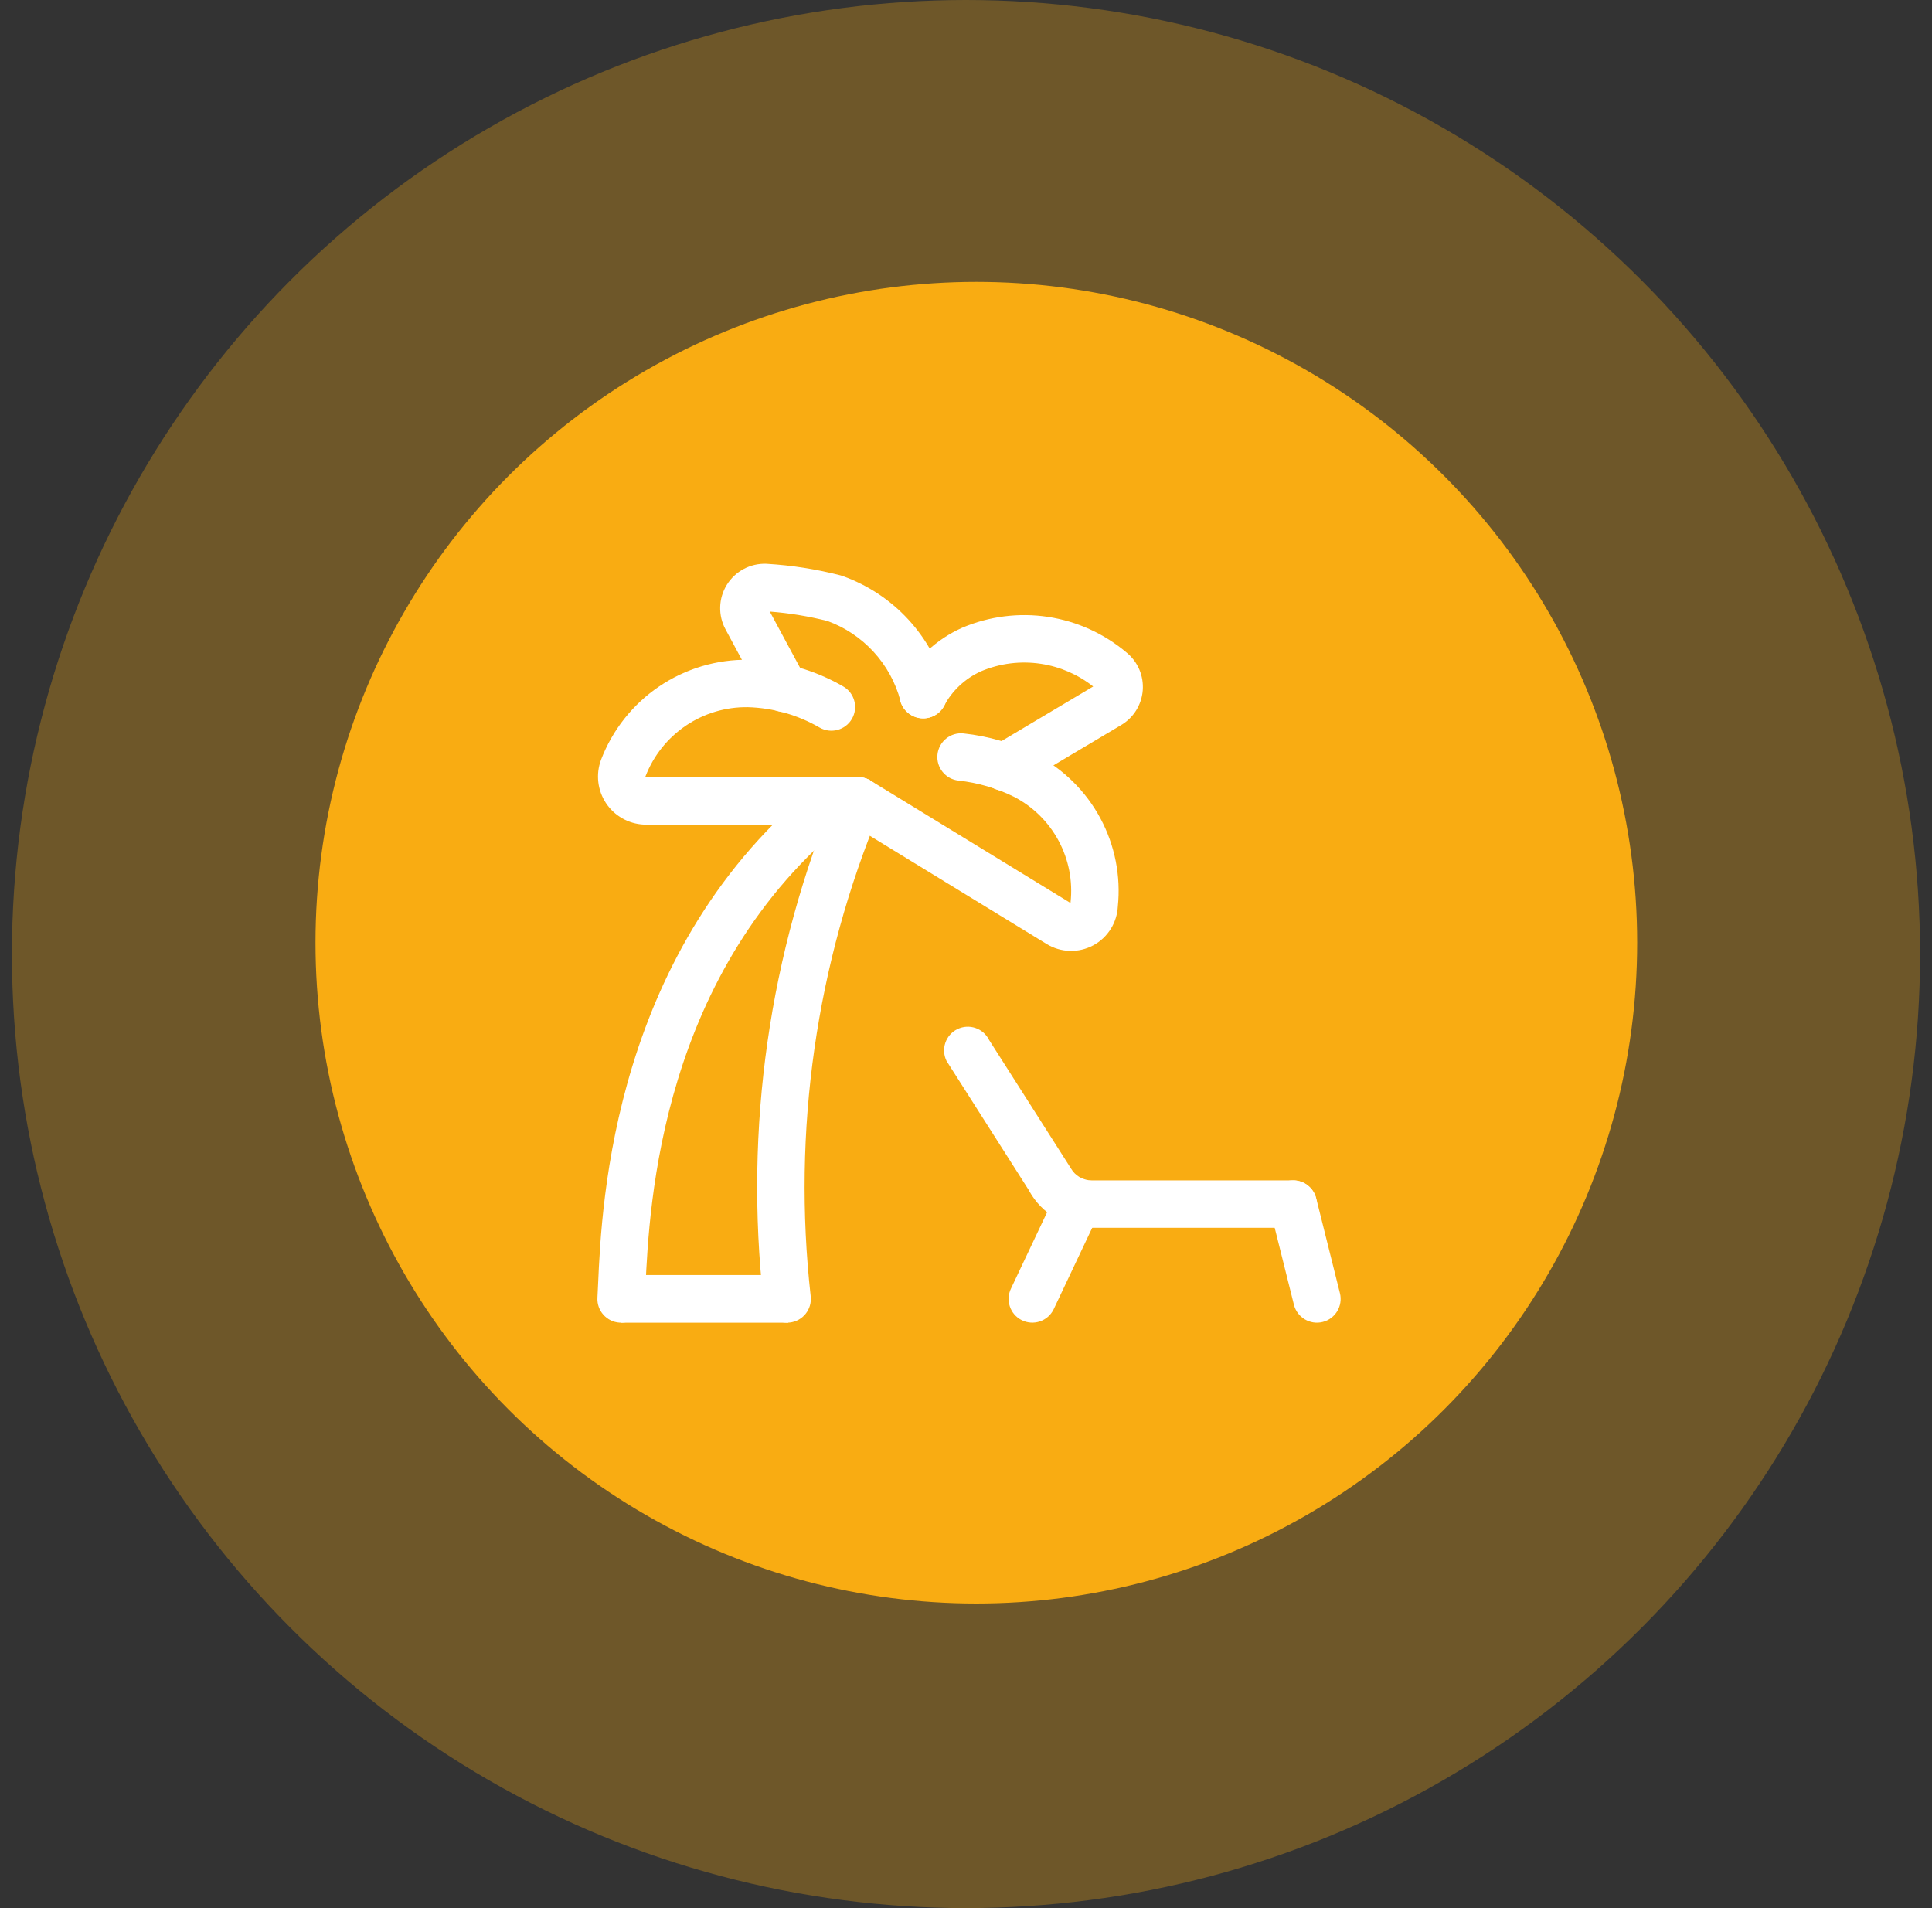 <svg width="81" height="80" viewBox="0 0 81 80" fill="none" xmlns="http://www.w3.org/2000/svg">
<rect x="0" y="0" width="81" height="80" fill="#333333" stroke="none"/>
<circle opacity="0.3" cx="40.5" cy="40" r="40" fill="#F9AC12"/>
<ellipse cx="40.933" cy="39.524" rx="27.706" ry="27.706" fill="#F9AC12"/>
<g clip-path="url(#clip0_16866_13047)">
<path fill-rule="evenodd" clip-rule="evenodd" d="M39.304 31.632C39.363 31.086 39.853 30.691 40.399 30.75C41.449 30.863 42.47 31.162 43.414 31.634L43.428 31.64C44.579 32.237 45.523 33.168 46.136 34.311C46.743 35.444 46.997 36.732 46.865 38.01C46.847 38.338 46.748 38.657 46.576 38.936C46.395 39.229 46.142 39.469 45.84 39.632C45.538 39.795 45.198 39.877 44.855 39.867C44.511 39.858 44.176 39.759 43.883 39.58L35.465 34.427C34.996 34.14 34.849 33.528 35.136 33.06C35.422 32.591 36.035 32.444 36.503 32.731L44.881 37.859C44.882 37.849 44.883 37.839 44.884 37.829C44.981 36.939 44.806 36.04 44.383 35.251C43.961 34.464 43.312 33.822 42.52 33.41C41.788 33.046 40.998 32.815 40.186 32.727C39.64 32.668 39.245 32.178 39.304 31.632Z" fill="white"/>
<path fill-rule="evenodd" clip-rule="evenodd" d="M31.353 29.649C30.425 29.636 29.516 29.907 28.748 30.428C27.982 30.947 27.393 31.689 27.061 32.553C27.06 32.556 27.06 32.559 27.06 32.562C27.061 32.566 27.062 32.57 27.064 32.573C27.066 32.577 27.069 32.579 27.073 32.581C27.074 32.582 27.076 32.583 27.077 32.583H35.984C36.533 32.583 36.978 33.029 36.978 33.578C36.978 34.127 36.533 34.572 35.984 34.572H27.035C27.018 34.572 27.002 34.572 26.986 34.571C26.67 34.555 26.363 34.466 26.089 34.309C25.814 34.153 25.58 33.935 25.406 33.671C25.232 33.408 25.122 33.107 25.085 32.794C25.048 32.48 25.086 32.162 25.195 31.866L25.199 31.854L25.199 31.854C25.676 30.604 26.526 29.531 27.633 28.781C28.741 28.031 30.052 27.64 31.39 27.661L31.401 27.661L31.401 27.661C32.792 27.699 34.151 28.084 35.355 28.781C35.83 29.056 35.992 29.664 35.717 30.14C35.442 30.615 34.834 30.777 34.359 30.502C33.443 29.972 32.41 29.679 31.353 29.649Z" fill="white"/>
<path fill-rule="evenodd" clip-rule="evenodd" d="M40.341 26.319C41.475 25.837 42.722 25.679 43.941 25.864C45.157 26.049 46.298 26.568 47.236 27.362C47.466 27.551 47.647 27.792 47.765 28.066C47.884 28.343 47.933 28.645 47.91 28.946C47.886 29.247 47.789 29.537 47.628 29.793C47.468 30.045 47.25 30.256 46.992 30.406L42.609 33.015C42.138 33.296 41.527 33.141 41.246 32.669C40.965 32.198 41.12 31.587 41.592 31.306L45.832 28.782C45.198 28.281 44.443 27.952 43.642 27.831C42.791 27.701 41.921 27.81 41.128 28.145C40.466 28.445 39.921 28.954 39.578 29.595C39.318 30.079 38.716 30.261 38.232 30.001C37.748 29.742 37.566 29.139 37.825 28.655C38.378 27.625 39.256 26.806 40.323 26.327L40.341 26.319Z" fill="white"/>
<path fill-rule="evenodd" clip-rule="evenodd" d="M32.274 25.641L33.753 28.387C34.014 28.87 33.833 29.473 33.349 29.734C32.866 29.994 32.263 29.813 32.002 29.33L30.419 26.389C30.262 26.101 30.185 25.776 30.194 25.448C30.203 25.119 30.299 24.799 30.473 24.519C30.646 24.24 30.89 24.011 31.18 23.856C31.47 23.701 31.796 23.626 32.125 23.638L32.148 23.639C33.191 23.701 34.225 23.863 35.237 24.123C35.266 24.131 35.295 24.14 35.323 24.15C36.376 24.525 37.322 25.15 38.08 25.972C38.837 26.793 39.384 27.787 39.673 28.866C39.815 29.397 39.5 29.942 38.969 30.084C38.439 30.226 37.894 29.911 37.752 29.38C37.546 28.612 37.157 27.905 36.618 27.32C36.088 26.746 35.43 26.306 34.697 26.038C33.902 25.837 33.092 25.704 32.274 25.641Z" fill="white"/>
<path fill-rule="evenodd" clip-rule="evenodd" d="M40.137 43.149C40.63 42.907 41.225 43.11 41.468 43.603L44.904 48.995C44.989 49.142 45.111 49.265 45.258 49.351C45.411 49.441 45.586 49.489 45.763 49.489H54.213C54.762 49.489 55.208 49.934 55.208 50.483C55.208 51.032 54.762 51.477 54.213 51.477H45.764C45.232 51.477 44.709 51.335 44.25 51.065C43.791 50.795 43.413 50.407 43.155 49.942C43.147 49.928 43.139 49.913 43.132 49.898L39.683 44.48C39.441 43.987 39.644 43.392 40.137 43.149Z" fill="white"/>
<path fill-rule="evenodd" clip-rule="evenodd" d="M53.977 49.518C54.51 49.385 55.05 49.709 55.183 50.242L56.177 54.219C56.31 54.752 55.986 55.292 55.454 55.425C54.921 55.558 54.381 55.234 54.248 54.701L53.254 50.724C53.12 50.191 53.444 49.651 53.977 49.518Z" fill="white"/>
<path fill-rule="evenodd" clip-rule="evenodd" d="M45.64 49.523C46.132 49.769 46.331 50.366 46.085 50.857L44.17 54.904C43.924 55.395 43.327 55.594 42.836 55.349C42.345 55.103 42.146 54.506 42.391 54.014L44.306 49.968C44.552 49.477 45.149 49.278 45.64 49.523Z" fill="white"/>
<path fill-rule="evenodd" clip-rule="evenodd" d="M35.766 32.959C36.109 33.388 36.039 34.014 35.61 34.357C27.681 40.7 27.221 50.534 27.061 53.95C27.051 54.166 27.042 54.357 27.033 54.519C27.001 55.068 26.53 55.486 25.982 55.454C25.434 55.421 25.015 54.951 25.048 54.403C25.057 54.248 25.065 54.06 25.075 53.841C25.225 50.45 25.699 39.739 34.368 32.804C34.797 32.461 35.422 32.53 35.766 32.959Z" fill="white"/>
<path fill-rule="evenodd" clip-rule="evenodd" d="M33.049 55.456H26.046V53.457H33.049V55.456Z" fill="white"/>
<path fill-rule="evenodd" clip-rule="evenodd" d="M36.367 32.663C36.873 32.875 37.113 33.457 36.901 33.964C34.213 40.401 33.211 47.418 33.989 54.35C34.05 54.896 33.657 55.388 33.111 55.449C32.566 55.511 32.074 55.118 32.013 54.572C31.197 47.303 32.248 39.947 35.066 33.197C35.278 32.691 35.86 32.451 36.367 32.663Z" fill="white"/>
</g>
<defs>
<clipPath id="clip0_16866_13047">
<rect width="31.818" height="31.818" fill="white" transform="translate(25.046 23.637)"/>
</clipPath>
</defs>
</svg>
